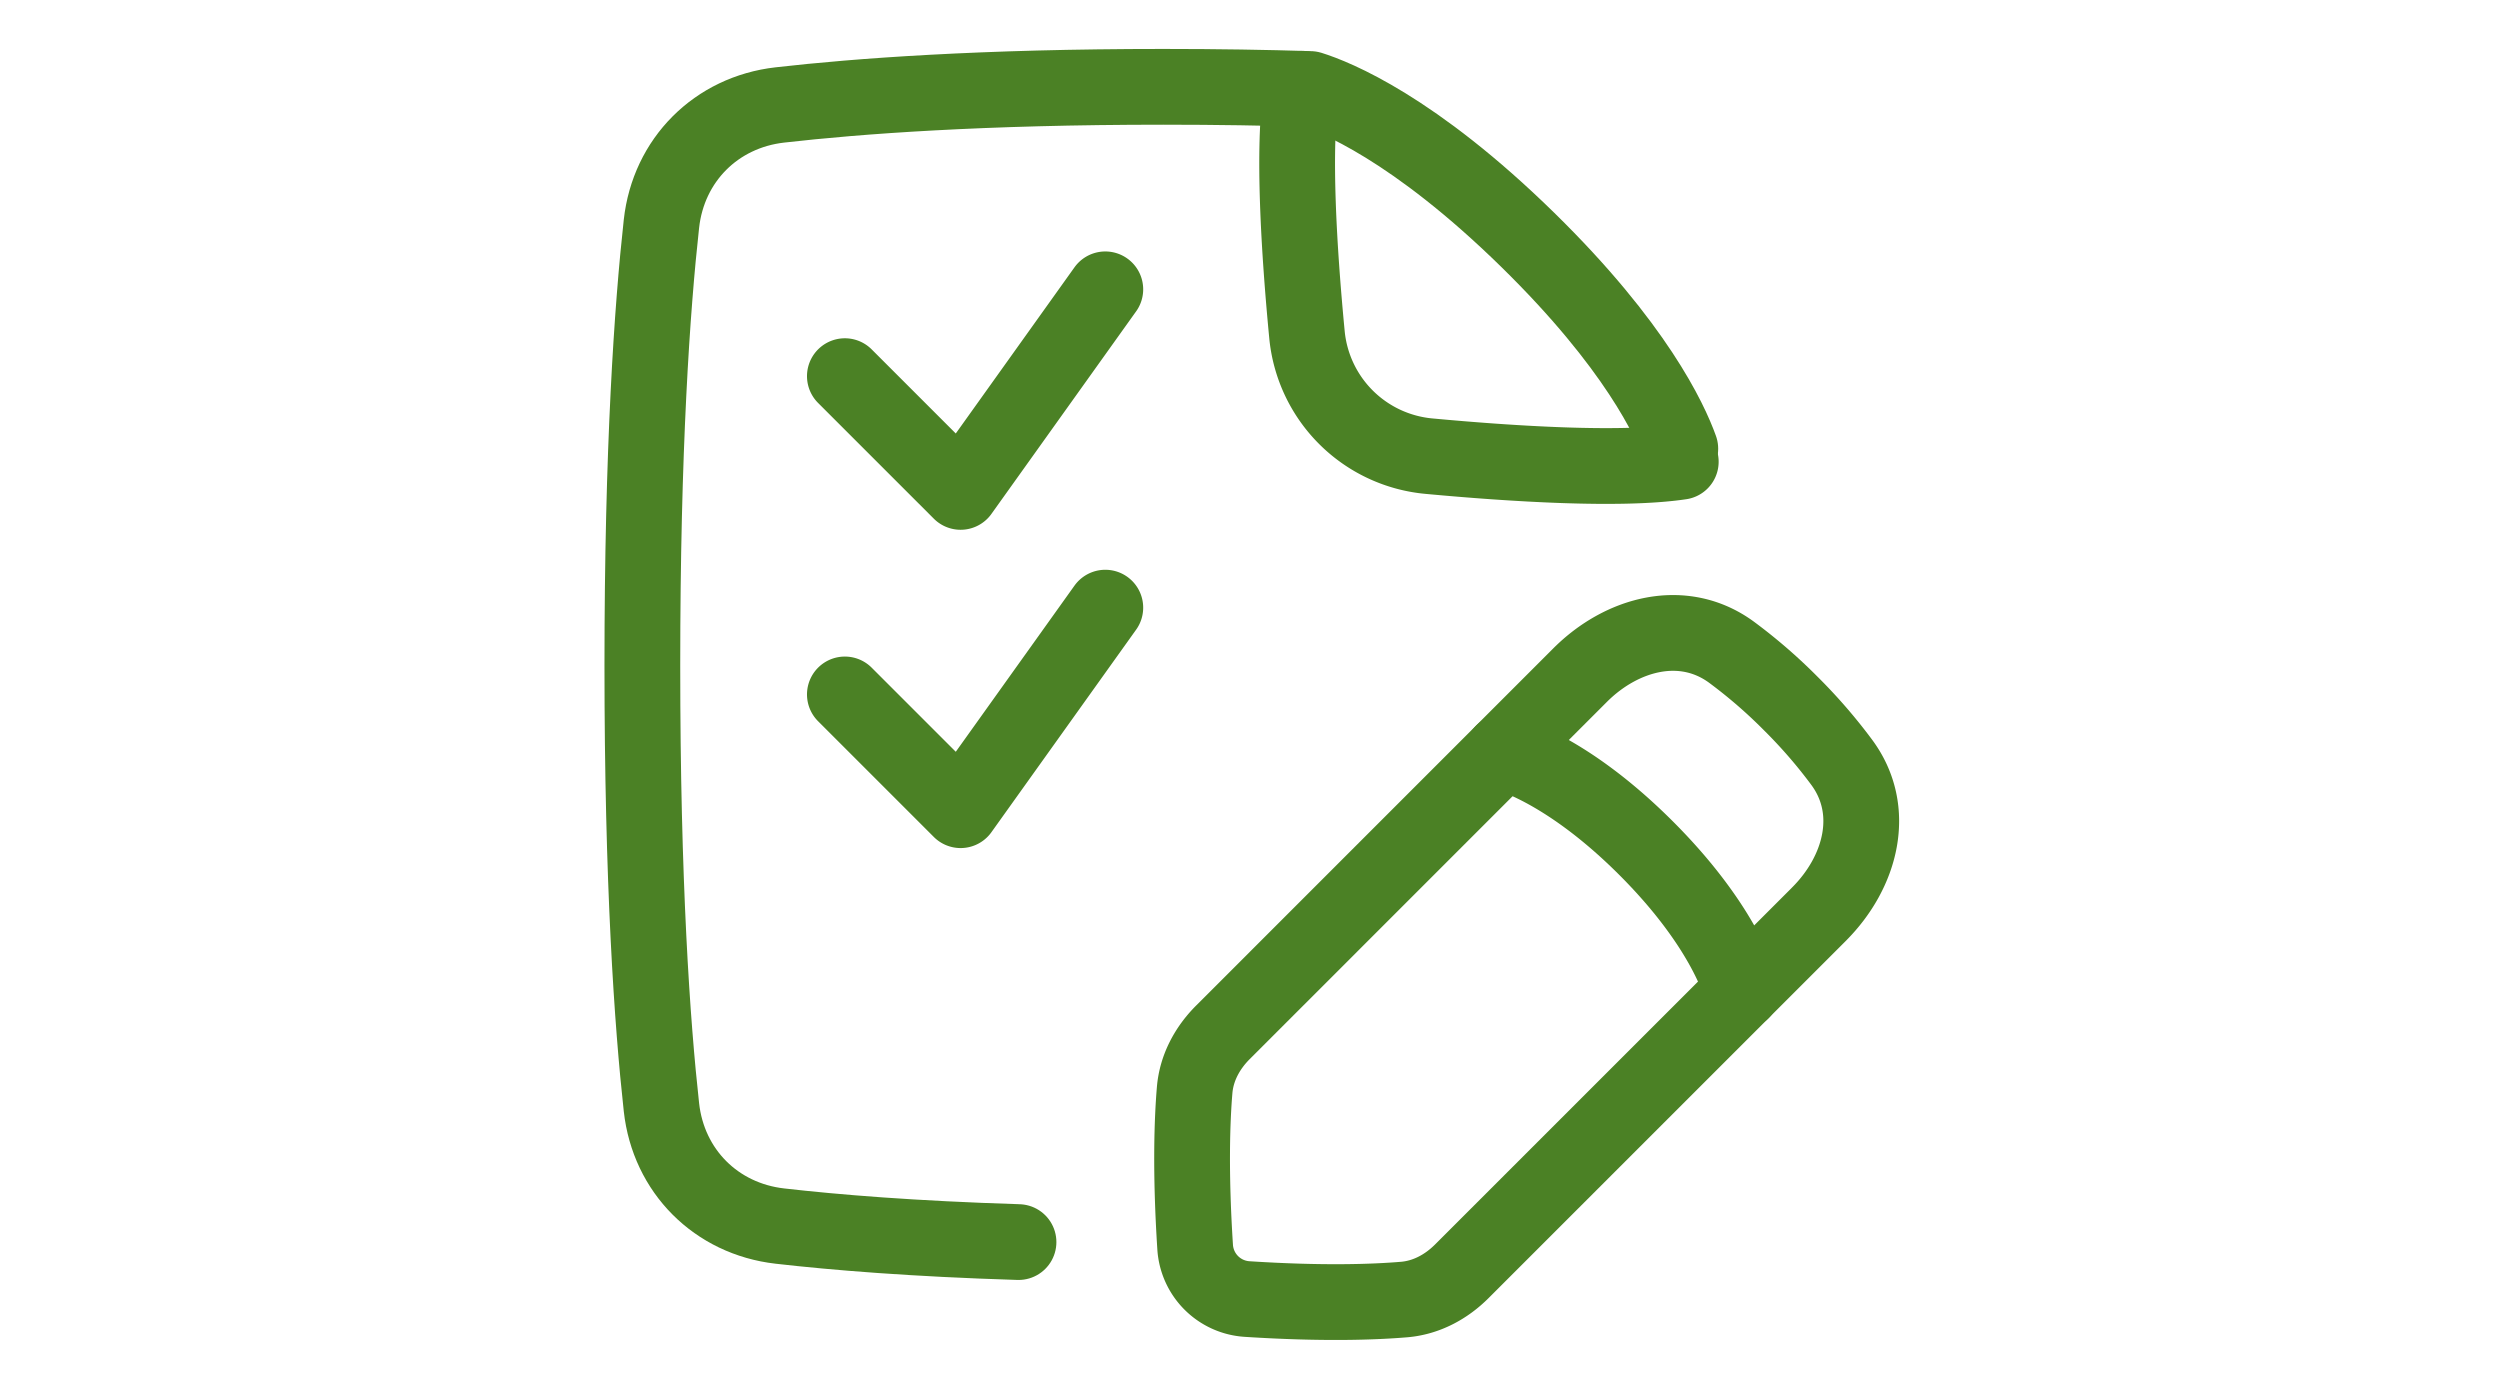 <?xml version="1.0" encoding="utf-8"?><svg width="99" height="55" fill="none" xmlns="http://www.w3.org/2000/svg" viewBox="0 0 99 55"><path fill="#fff" d="M0 0h99v55H0z"/><path d="M66.54 17.769c-.402-1.123-1.774-4.088-6.035-8.265-4.517-4.428-7.643-5.675-8.617-5.979-1.749-.055-3.687-.087-5.825-.087-7.178 0-12.107.367-15.18.718-2.523.288-4.412 2.18-4.69 4.704-.365 3.31-.756 8.87-.756 17.494s.391 14.183.756 17.494c.278 2.524 2.167 4.416 4.69 4.704 2.174.249 5.278.505 9.45.634" stroke="#4B8125" stroke-width="3" stroke-linecap="round" stroke-linejoin="round"/><path d="M66.558 18.285c-2.392.357-6.694.083-9.958-.22a5.344 5.344 0 01-4.845-4.824c-.307-3.211-.58-7.41-.207-9.725M68.98 39.254s-.542-2.415-3.795-5.667c-3.253-3.253-5.667-3.795-5.667-3.795M33.457 14.896l4.583 4.583 5.73-8.021M33.457 27.5l4.583 4.583 5.73-8.02" stroke="#4B8125" stroke-width="3" stroke-linecap="round" stroke-linejoin="round"/><path d="M72.032 36.2c1.665-1.666 2.303-4.1.91-5.999a20.369 20.369 0 00-2.03-2.344 20.369 20.369 0 00-2.344-2.029c-1.9-1.393-4.333-.756-5.999.91L48.431 40.877c-.624.623-1.05 1.413-1.123 2.291-.1 1.194-.173 3.22.02 6.22a2.2 2.2 0 002.054 2.054c2.999.193 5.026.12 6.22.02.878-.074 1.668-.5 2.29-1.123L72.033 36.2z" stroke="#4B8125" stroke-width="3" stroke-linecap="round" stroke-linejoin="round"/></svg>